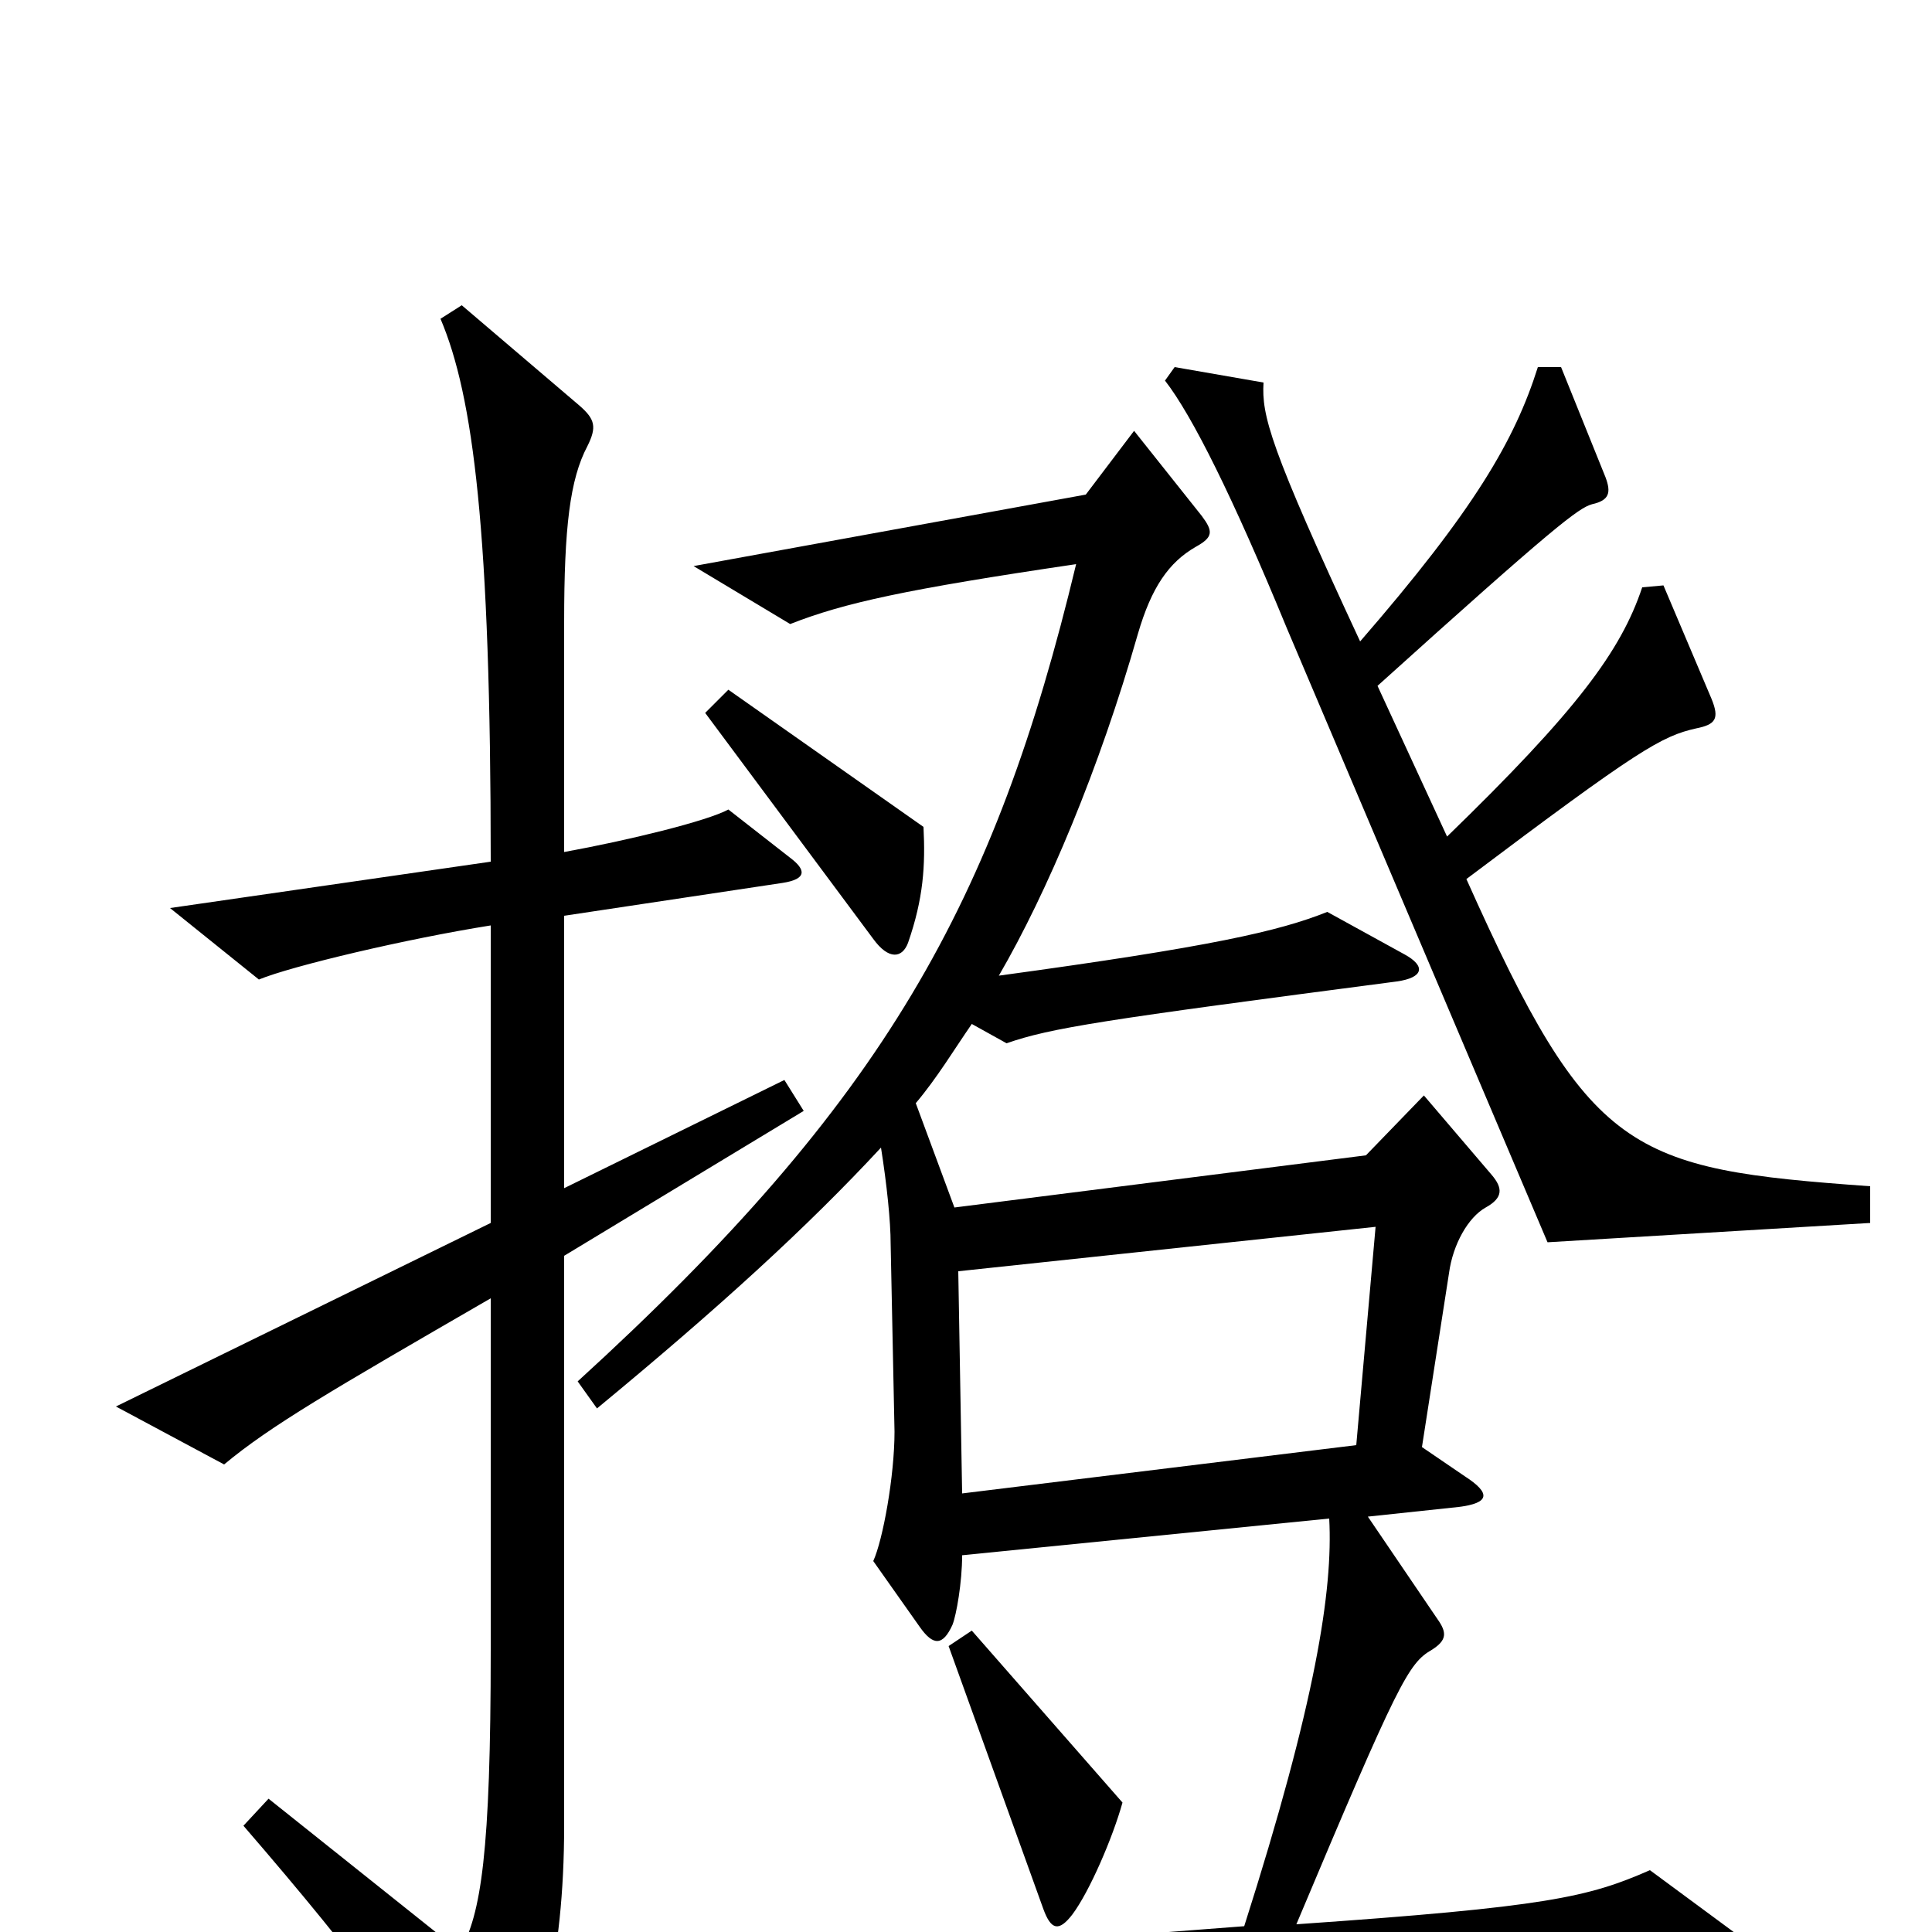 <svg xmlns="http://www.w3.org/2000/svg" viewBox="0 -1000 1000 1000">
	<path fill="#000000" d="M968 -367V-386C843 -395 823 -402 759 -545C848 -612 860 -619 878 -623C888 -625 890 -628 886 -638L861 -697L850 -696C839 -663 816 -632 749 -567L713 -645C805 -728 817 -737 824 -739C833 -741 834 -745 831 -753L808 -810H796C784 -772 763 -736 704 -668C657 -769 653 -785 654 -802L608 -810L603 -803C617 -785 638 -743 666 -675L801 -357ZM478 -572L377 -643L365 -631L452 -514C460 -503 467 -504 470 -512C478 -535 479 -552 478 -572ZM416 -425L406 -441L292 -385V-526L405 -543C418 -545 417 -550 409 -556L377 -581C366 -575 325 -565 292 -559V-678C292 -727 295 -752 304 -769C309 -779 308 -783 300 -790L239 -842L228 -835C245 -795 254 -725 254 -554L88 -530L134 -493C151 -500 210 -514 254 -521V-367L60 -272L116 -242C140 -262 171 -280 254 -328V-146C254 -41 249 -9 238 10L139 -69L126 -55C189 18 213 52 236 93C243 106 249 106 258 94C279 64 292 14 292 -55V-350ZM896 -1L854 -32C822 -18 801 -13 671 -4C724 -130 729 -139 741 -146C749 -151 749 -155 744 -162L708 -215L755 -220C771 -222 772 -227 758 -236L736 -251L750 -341C752 -356 760 -370 769 -375C778 -380 778 -385 772 -392L737 -433L707 -402L494 -375L474 -429C485 -442 494 -457 503 -470L521 -460C544 -468 570 -472 723 -492C737 -494 738 -500 727 -506L687 -528C662 -518 627 -510 517 -495C542 -538 569 -602 589 -672C596 -696 605 -709 619 -717C628 -722 628 -725 622 -733L587 -777L562 -744L359 -707L409 -677C437 -688 469 -695 557 -708C515 -533 458 -430 299 -285L309 -271C372 -323 418 -365 456 -406C459 -387 461 -368 461 -356L463 -259C463 -236 457 -203 452 -192L476 -158C483 -148 488 -148 493 -159C495 -164 498 -181 498 -195L688 -214C690 -177 681 -119 644 -3L331 21L384 56C448 43 576 32 892 16C910 15 910 9 896 -1ZM581 -67L503 -156L491 -148L540 -12C544 -1 548 0 555 -9C564 -21 576 -49 581 -67ZM712 -365L702 -252L498 -227L496 -342Z"/>
</svg>